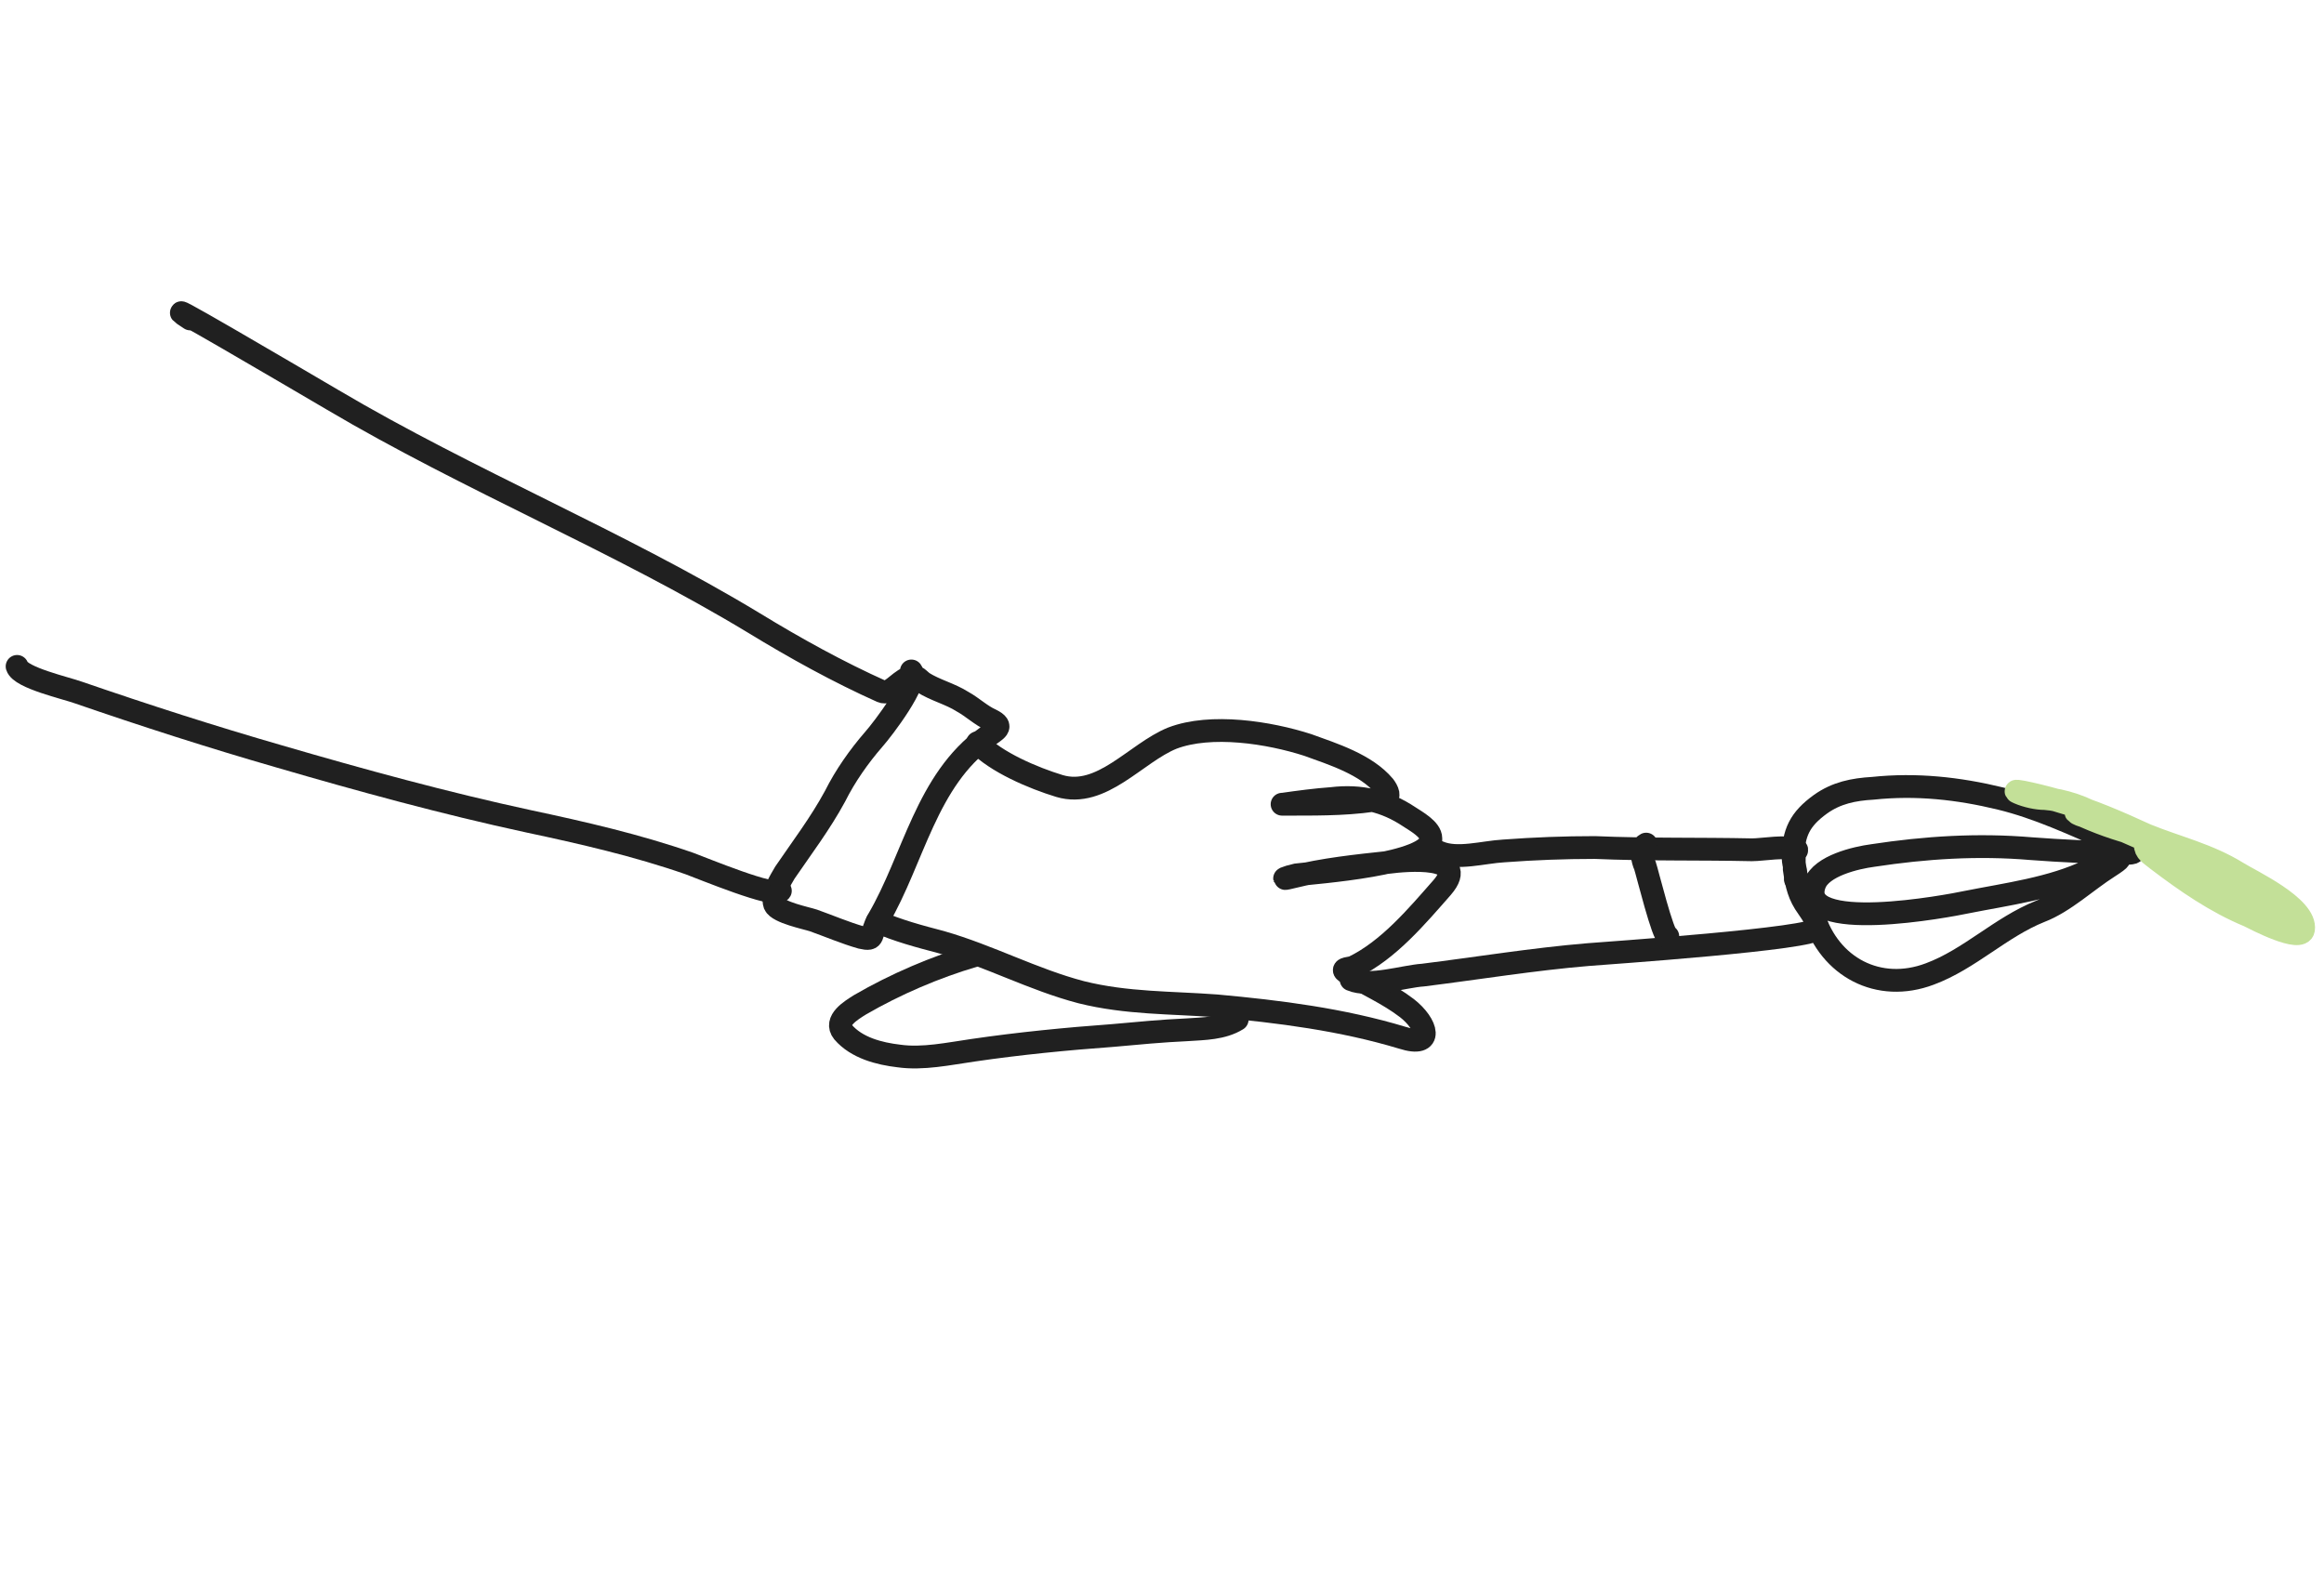 <?xml version="1.0" encoding="UTF-8"?>
<svg id="Calque_1" xmlns="http://www.w3.org/2000/svg" version="1.1" viewBox="0 0 204 139">
  <!-- Generator: Adobe Illustrator 29.2.1, SVG Export Plug-In . SVG Version: 2.1.0 Build 116)  -->
  <defs>
    <style>
      .st0 {
        stroke: #c3e098;
      }

      .st0, .st1 {
        fill: none;
        stroke-linecap: round;
        stroke-width: 2px;
      }

      .st1 {
        stroke: #202020;
      }
    </style>
  </defs>
  <path class="st1" d="M77,80.9c1.8.8,3.7,1.3,5.6,1.8,4.2,1.2,8.1,3.3,12.3,4.4,4,1,7.9.9,11.9,1.2,5.5.5,11,1.2,16.3,2.8,2.8.9,2.2-1.2.4-2.6-1.7-1.3-3.6-2.1-5.4-3.2-.4-.3.5-.3.7-.4,3.1-1.5,5.6-4.5,7.8-7,2.5-2.9-3.2-2.4-4.7-2.2-2.8.3-5.7.6-8.5,1.3-1.2.3-.5,0,.4-.2,1.5-.2,12-.9,11.8-3.2,0-.8-1.3-1.5-1.9-1.9-2.1-1.4-4.3-1.9-6.8-1.6-1.4.1-2.9.3-4.3.5-.3,0,.6,0,.9,0,2.6,0,5.4,0,8-.5.6-.1.3-.7,0-1.1-1.6-1.9-4.5-2.8-6.7-3.6-3.4-1.1-8.5-1.9-11.9-.6-3.2,1.3-6.2,5.3-9.9,4.2-2.3-.7-5.6-2.1-7.2-3.8"/>
  <path class="st1" d="M85.5,83.9c-3.4,1-6.9,2.5-10,4.3-.8.5-2.3,1.4-1.5,2.4,1.2,1.4,3.2,1.9,4.9,2.1,2.1.3,4.4-.2,6.5-.5,4.1-.6,8.2-1,12.3-1.3,2.2-.2,4.3-.4,6.5-.5,1.5-.1,3.1-.1,4.4-.9"/>
  <path class="st1" d="M118.6,86c1.6.7,4.7-.3,6.3-.4,4.8-.6,9.7-1.4,14.5-1.8,1.2-.1,20.2-1.4,20.1-2.3,0-.7-.4-1.2-.8-1.8-.8-1.1-1-2-1.2-3.4,0-.4,0-.8,0-1.2,0-.2.3-.5.2-.5-.8-.4-3,0-3.9,0-4.6-.1-9.2,0-13.8-.2-2.7,0-5.3.1-8,.3-1.8.1-4.1.8-5.7.1"/>
  <path class="st1" d="M144.5,74.1c-.6.3-.3,1.5-.1,1.9.2.6,1.6,6.3,2,6.2"/>
  <path class="st1" d="M157.6,77.2c.2-.7-.2-1.2-.2-1.9,0-2.2.6-3.4,2.4-4.7,1.4-1,2.9-1.3,4.6-1.4,3.8-.4,7.5,0,11.2.9,3.3.8,6.5,2.3,9.7,3.7,1.3.6,3.3,1.2.8,1.1-2.6-.1-5.2-.2-7.8-.4-4.7-.4-9.3-.1-13.9.6-1.5.2-4.5.9-5.1,2.5-1.7,4.5,11.9,1.9,13.3,1.6,3.5-.7,7.5-1.2,10.8-2.8.9-.4,4.2-1.9,1.7-.3-1.9,1.2-3.9,3.1-6,3.9-3.5,1.4-6.2,4.2-9.7,5.5-4.5,1.7-8.8-.6-10.2-5.1"/>
  <path class="st0" d="M182.8,71.6c-.1,0-.9-.4-.4-.2,1.7.8,3.4,1.4,5.3,1.9,3.3,1,9.4,4,12.2,6.3,2.3,1.9-4.6-1.7-5.4-2.2-1.8-1.1-3.6-2.3-5.5-3.3-1.5-.8-3.2-1.3-4.6-2.3-1.2-.9-3.4-1.6-4.9-1.7-.7,0-1.6-.2-2.3-.5-1.2-.5,2.6.4,3.8.8,2.5.7,5,1.8,7.4,2.9,2.7,1.1,5.4,1.7,8,3.3,1.1.7,6.1,3,5.8,5-.2,1.2-4.2-.9-4.8-1.2-2.9-1.2-5.5-3-8-4.9-.6-.5-1.1-.7-1.1-1.4"/>
  <path class="st1" d="M16.7,28c-4-2.6,8.4,4.7,12.5,7.1,12,7.1,25.1,12.4,37,19.6,3.6,2.2,7.4,4.3,11.2,6,.7.3,1.4-.8,2.3-1.2.7-.3.8,0,1.3.4,1.1.7,2.4,1,3.5,1.7.9.5,1.6,1.2,2.5,1.6,1.2.6.4.9-.4,1.5-5.3,3.8-6.4,10.7-9.5,16-.8,1.4-.2,1.9-1.5,1.6-1.4-.4-2.8-1-4.2-1.5-.6-.2-3.1-.7-3.4-1.4-.3-.9.5-2.1.9-2.8,1.5-2.2,3.1-4.3,4.4-6.7.9-1.8,2.1-3.5,3.4-5,.8-.9,4-5.1,3.3-6"/>
  <path class="st1" d="M68.5,78.2c-.4.7-6.9-2-8-2.4-4.6-1.6-9.4-2.7-14.1-3.7-7.4-1.6-14.7-3.6-21.9-5.7-5.9-1.7-11.8-3.6-17.6-5.6-1.1-.4-5.1-1.3-5.4-2.3"/>
</svg>